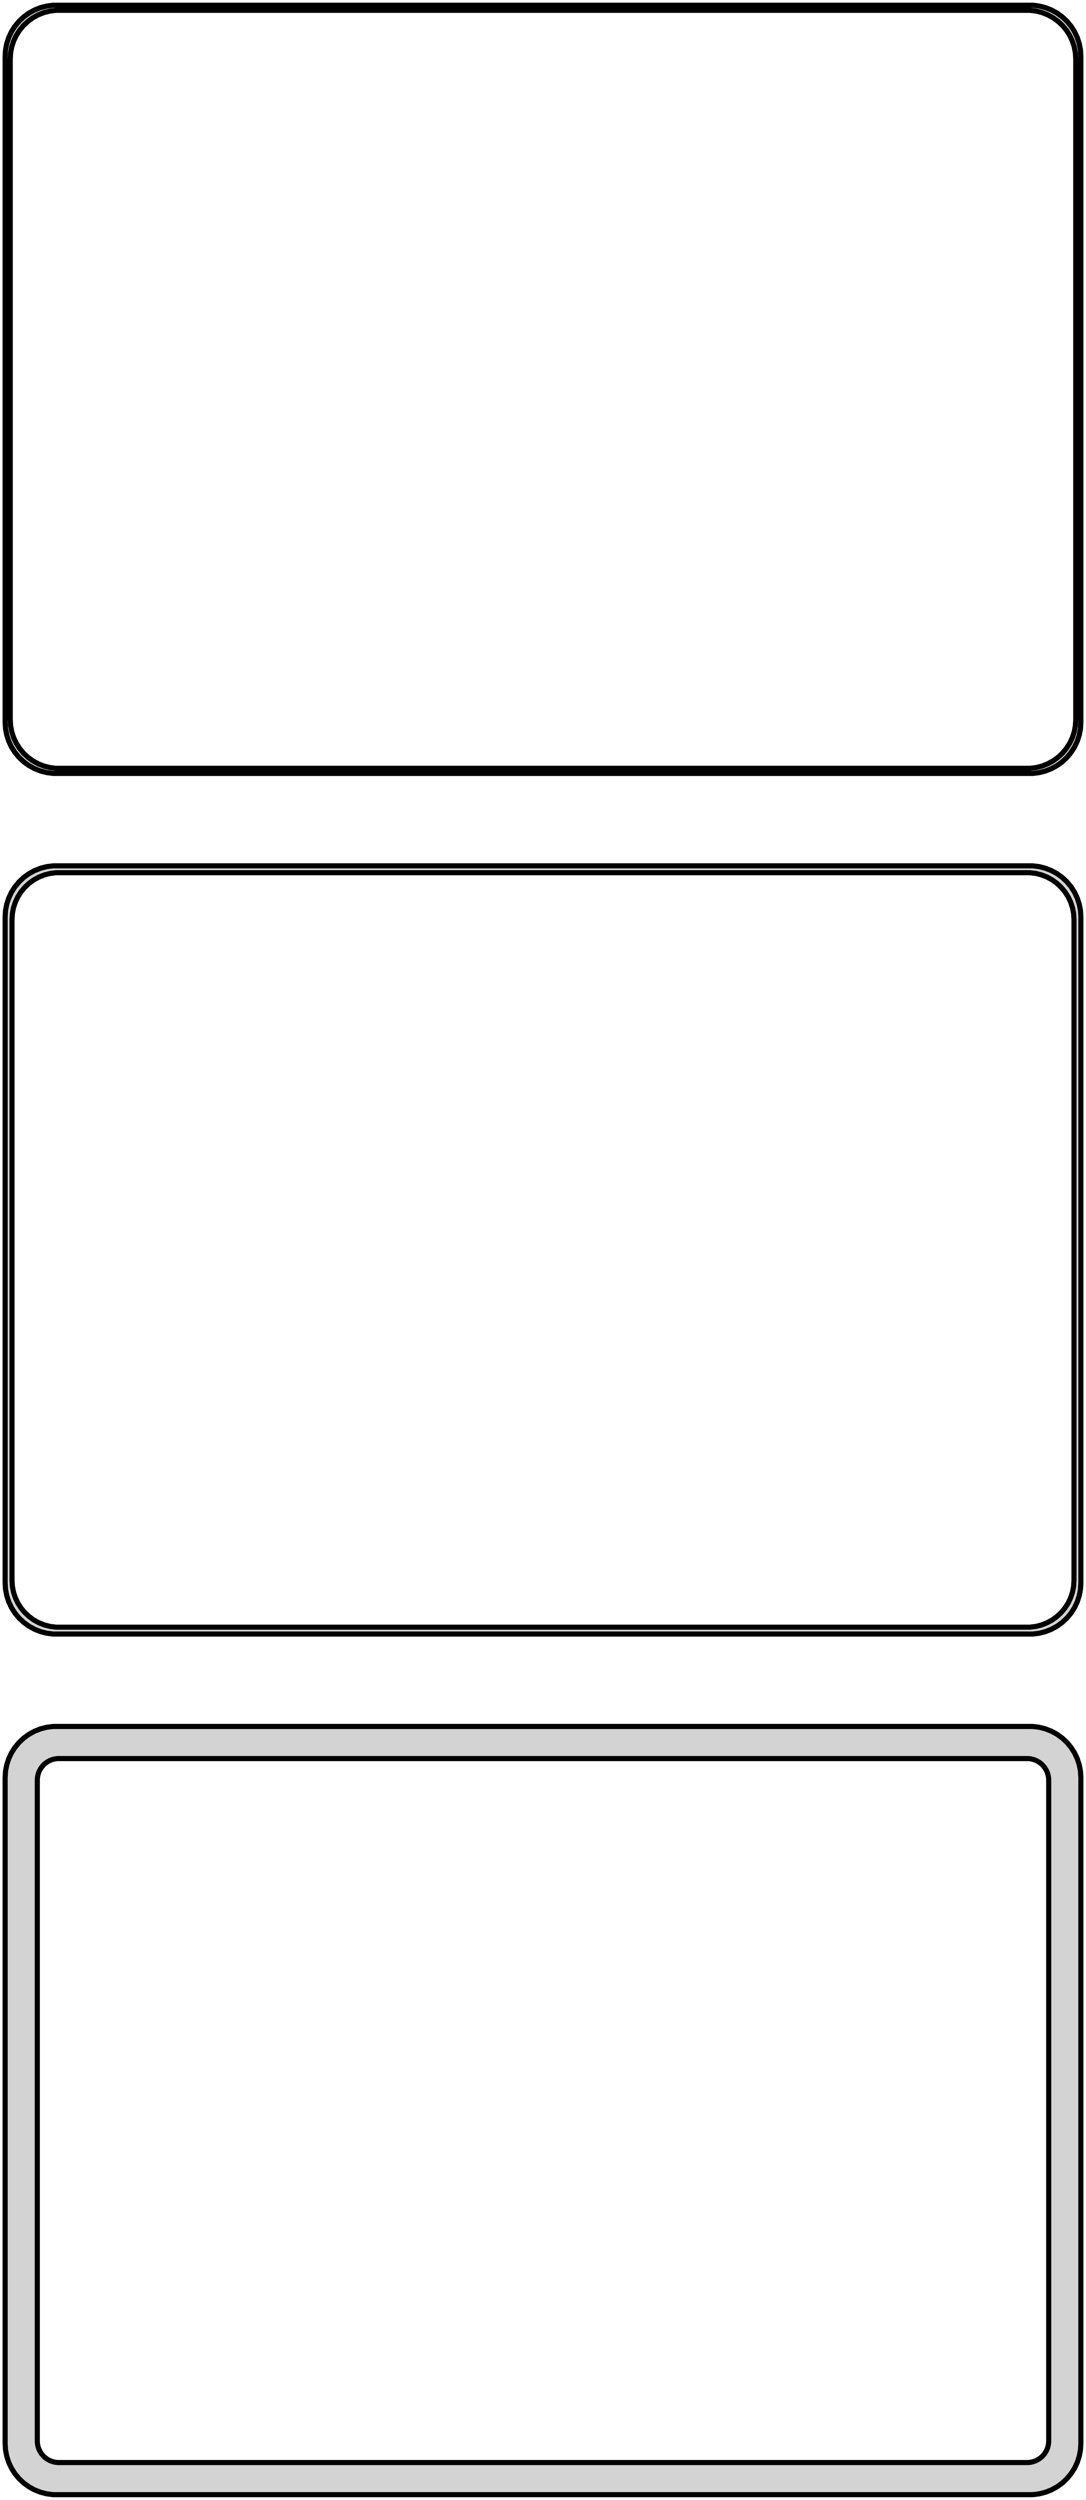 <?xml version="1.0" standalone="no"?>
<!DOCTYPE svg PUBLIC "-//W3C//DTD SVG 1.1//EN" "http://www.w3.org/Graphics/SVG/1.1/DTD/svg11.dtd">
<svg width="106mm" height="244mm" viewBox="-53 -458 106 244" xmlns="http://www.w3.org/2000/svg" version="1.1">
<title>OpenSCAD Model</title>
<path d="
M 48.437,-382.589 L 49.045,-382.745 L 49.629,-382.976 L 50.179,-383.278 L 50.687,-383.647 L 51.145,-384.077
 L 51.545,-384.561 L 51.882,-385.091 L 52.149,-385.659 L 52.343,-386.257 L 52.461,-386.873 L 52.5,-387.5
 L 52.5,-452.5 L 52.461,-453.127 L 52.343,-453.743 L 52.149,-454.341 L 51.882,-454.909 L 51.545,-455.439
 L 51.145,-455.923 L 50.687,-456.353 L 50.179,-456.722 L 49.629,-457.024 L 49.045,-457.255 L 48.437,-457.411
 L 47.814,-457.49 L -47.814,-457.49 L -48.437,-457.411 L -49.045,-457.255 L -49.629,-457.024 L -50.179,-456.722
 L -50.687,-456.353 L -51.145,-455.923 L -51.545,-455.439 L -51.882,-454.909 L -52.149,-454.341 L -52.343,-453.743
 L -52.461,-453.127 L -52.5,-452.5 L -52.5,-387.5 L -52.461,-386.873 L -52.343,-386.257 L -52.149,-385.659
 L -51.882,-385.091 L -51.545,-384.561 L -51.145,-384.077 L -50.687,-383.647 L -50.179,-383.278 L -49.629,-382.976
 L -49.045,-382.745 L -48.437,-382.589 L -47.814,-382.51 L 47.814,-382.51 z
M -47.548,-383.009 L -48.14,-383.084 L -48.718,-383.232 L -49.272,-383.452 L -49.795,-383.739 L -50.278,-384.09
 L -50.713,-384.498 L -51.093,-384.958 L -51.412,-385.462 L -51.666,-386.001 L -51.851,-386.569 L -51.962,-387.155
 L -52,-387.75 L -52,-452.25 L -51.962,-452.845 L -51.851,-453.431 L -51.666,-453.999 L -51.412,-454.538
 L -51.093,-455.042 L -50.713,-455.502 L -50.278,-455.91 L -49.795,-456.261 L -49.272,-456.548 L -48.718,-456.768
 L -48.14,-456.916 L -47.548,-456.991 L 47.548,-456.991 L 48.14,-456.916 L 48.718,-456.768 L 49.272,-456.548
 L 49.795,-456.261 L 50.278,-455.91 L 50.713,-455.502 L 51.093,-455.042 L 51.412,-454.538 L 51.666,-453.999
 L 51.851,-453.431 L 51.962,-452.845 L 52,-452.25 L 52,-387.75 L 51.962,-387.155 L 51.851,-386.569
 L 51.666,-386.001 L 51.412,-385.462 L 51.093,-384.958 L 50.713,-384.498 L 50.278,-384.09 L 49.795,-383.739
 L 49.272,-383.452 L 48.718,-383.232 L 48.14,-383.084 L 47.548,-383.009 z
M 48.437,-298.589 L 49.045,-298.745 L 49.629,-298.976 L 50.179,-299.278 L 50.687,-299.647 L 51.145,-300.077
 L 51.545,-300.561 L 51.882,-301.091 L 52.149,-301.659 L 52.343,-302.257 L 52.461,-302.873 L 52.5,-303.5
 L 52.5,-368.5 L 52.461,-369.127 L 52.343,-369.743 L 52.149,-370.341 L 51.882,-370.909 L 51.545,-371.439
 L 51.145,-371.923 L 50.687,-372.353 L 50.179,-372.722 L 49.629,-373.024 L 49.045,-373.255 L 48.437,-373.411
 L 47.814,-373.49 L -47.814,-373.49 L -48.437,-373.411 L -49.045,-373.255 L -49.629,-373.024 L -50.179,-372.722
 L -50.687,-372.353 L -51.145,-371.923 L -51.545,-371.439 L -51.882,-370.909 L -52.149,-370.341 L -52.343,-369.743
 L -52.461,-369.127 L -52.5,-368.5 L -52.5,-303.5 L -52.461,-302.873 L -52.343,-302.257 L -52.149,-301.659
 L -51.882,-301.091 L -51.545,-300.561 L -51.145,-300.077 L -50.687,-299.647 L -50.179,-299.278 L -49.629,-298.976
 L -49.045,-298.745 L -48.437,-298.589 L -47.814,-298.51 L 47.814,-298.51 z
M -47.538,-299.181 L -48.108,-299.253 L -48.665,-299.396 L -49.199,-299.607 L -49.703,-299.884 L -50.168,-300.222
 L -50.587,-300.616 L -50.954,-301.059 L -51.262,-301.544 L -51.507,-302.065 L -51.685,-302.611 L -51.792,-303.176
 L -51.828,-303.75 L -51.828,-368.25 L -51.792,-368.824 L -51.685,-369.389 L -51.507,-369.935 L -51.262,-370.456
 L -50.954,-370.941 L -50.587,-371.384 L -50.168,-371.778 L -49.703,-372.116 L -49.199,-372.393 L -48.665,-372.604
 L -48.108,-372.747 L -47.538,-372.819 L 47.538,-372.819 L 48.108,-372.747 L 48.665,-372.604 L 49.199,-372.393
 L 49.703,-372.116 L 50.168,-371.778 L 50.587,-371.384 L 50.954,-370.941 L 51.262,-370.456 L 51.507,-369.935
 L 51.685,-369.389 L 51.792,-368.824 L 51.828,-368.25 L 51.828,-303.75 L 51.792,-303.176 L 51.685,-302.611
 L 51.507,-302.065 L 51.262,-301.544 L 50.954,-301.059 L 50.587,-300.616 L 50.168,-300.222 L 49.703,-299.884
 L 49.199,-299.607 L 48.665,-299.396 L 48.108,-299.253 L 47.538,-299.181 z
M 48.437,-214.589 L 49.045,-214.745 L 49.629,-214.976 L 50.179,-215.278 L 50.687,-215.647 L 51.145,-216.077
 L 51.545,-216.561 L 51.882,-217.091 L 52.149,-217.659 L 52.343,-218.257 L 52.461,-218.873 L 52.5,-219.5
 L 52.5,-284.5 L 52.461,-285.127 L 52.343,-285.743 L 52.149,-286.341 L 51.882,-286.909 L 51.545,-287.439
 L 51.145,-287.923 L 50.687,-288.353 L 50.179,-288.722 L 49.629,-289.024 L 49.045,-289.255 L 48.437,-289.411
 L 47.814,-289.49 L -47.814,-289.49 L -48.437,-289.411 L -49.045,-289.255 L -49.629,-289.024 L -50.179,-288.722
 L -50.687,-288.353 L -51.145,-287.923 L -51.545,-287.439 L -51.882,-286.909 L -52.149,-286.341 L -52.343,-285.743
 L -52.461,-285.127 L -52.5,-284.5 L -52.5,-219.5 L -52.461,-218.873 L -52.343,-218.257 L -52.149,-217.659
 L -51.882,-217.091 L -51.545,-216.561 L -51.145,-216.077 L -50.687,-215.647 L -50.179,-215.278 L -49.629,-214.976
 L -49.045,-214.745 L -48.437,-214.589 L -47.814,-214.51 L 47.814,-214.51 z
M -47.383,-217.645 L -47.645,-217.678 L -47.902,-217.744 L -48.148,-217.841 L -48.38,-217.969 L -48.595,-218.125
 L -48.788,-218.306 L -48.957,-218.51 L -49.099,-218.734 L -49.212,-218.973 L -49.293,-219.225 L -49.343,-219.486
 L -49.36,-219.75 L -49.36,-284.25 L -49.343,-284.514 L -49.293,-284.775 L -49.212,-285.027 L -49.099,-285.266
 L -48.957,-285.49 L -48.788,-285.694 L -48.595,-285.875 L -48.38,-286.031 L -48.148,-286.159 L -47.902,-286.256
 L -47.645,-286.322 L -47.383,-286.355 L 47.383,-286.355 L 47.645,-286.322 L 47.902,-286.256 L 48.148,-286.159
 L 48.38,-286.031 L 48.595,-285.875 L 48.788,-285.694 L 48.957,-285.49 L 49.099,-285.266 L 49.212,-285.027
 L 49.293,-284.775 L 49.343,-284.514 L 49.36,-284.25 L 49.36,-219.75 L 49.343,-219.486 L 49.293,-219.225
 L 49.212,-218.973 L 49.099,-218.734 L 48.957,-218.51 L 48.788,-218.306 L 48.595,-218.125 L 48.38,-217.969
 L 48.148,-217.841 L 47.902,-217.744 L 47.645,-217.678 L 47.383,-217.645 z
" stroke="black" fill="lightgray" stroke-width="0.5"/>
</svg>
